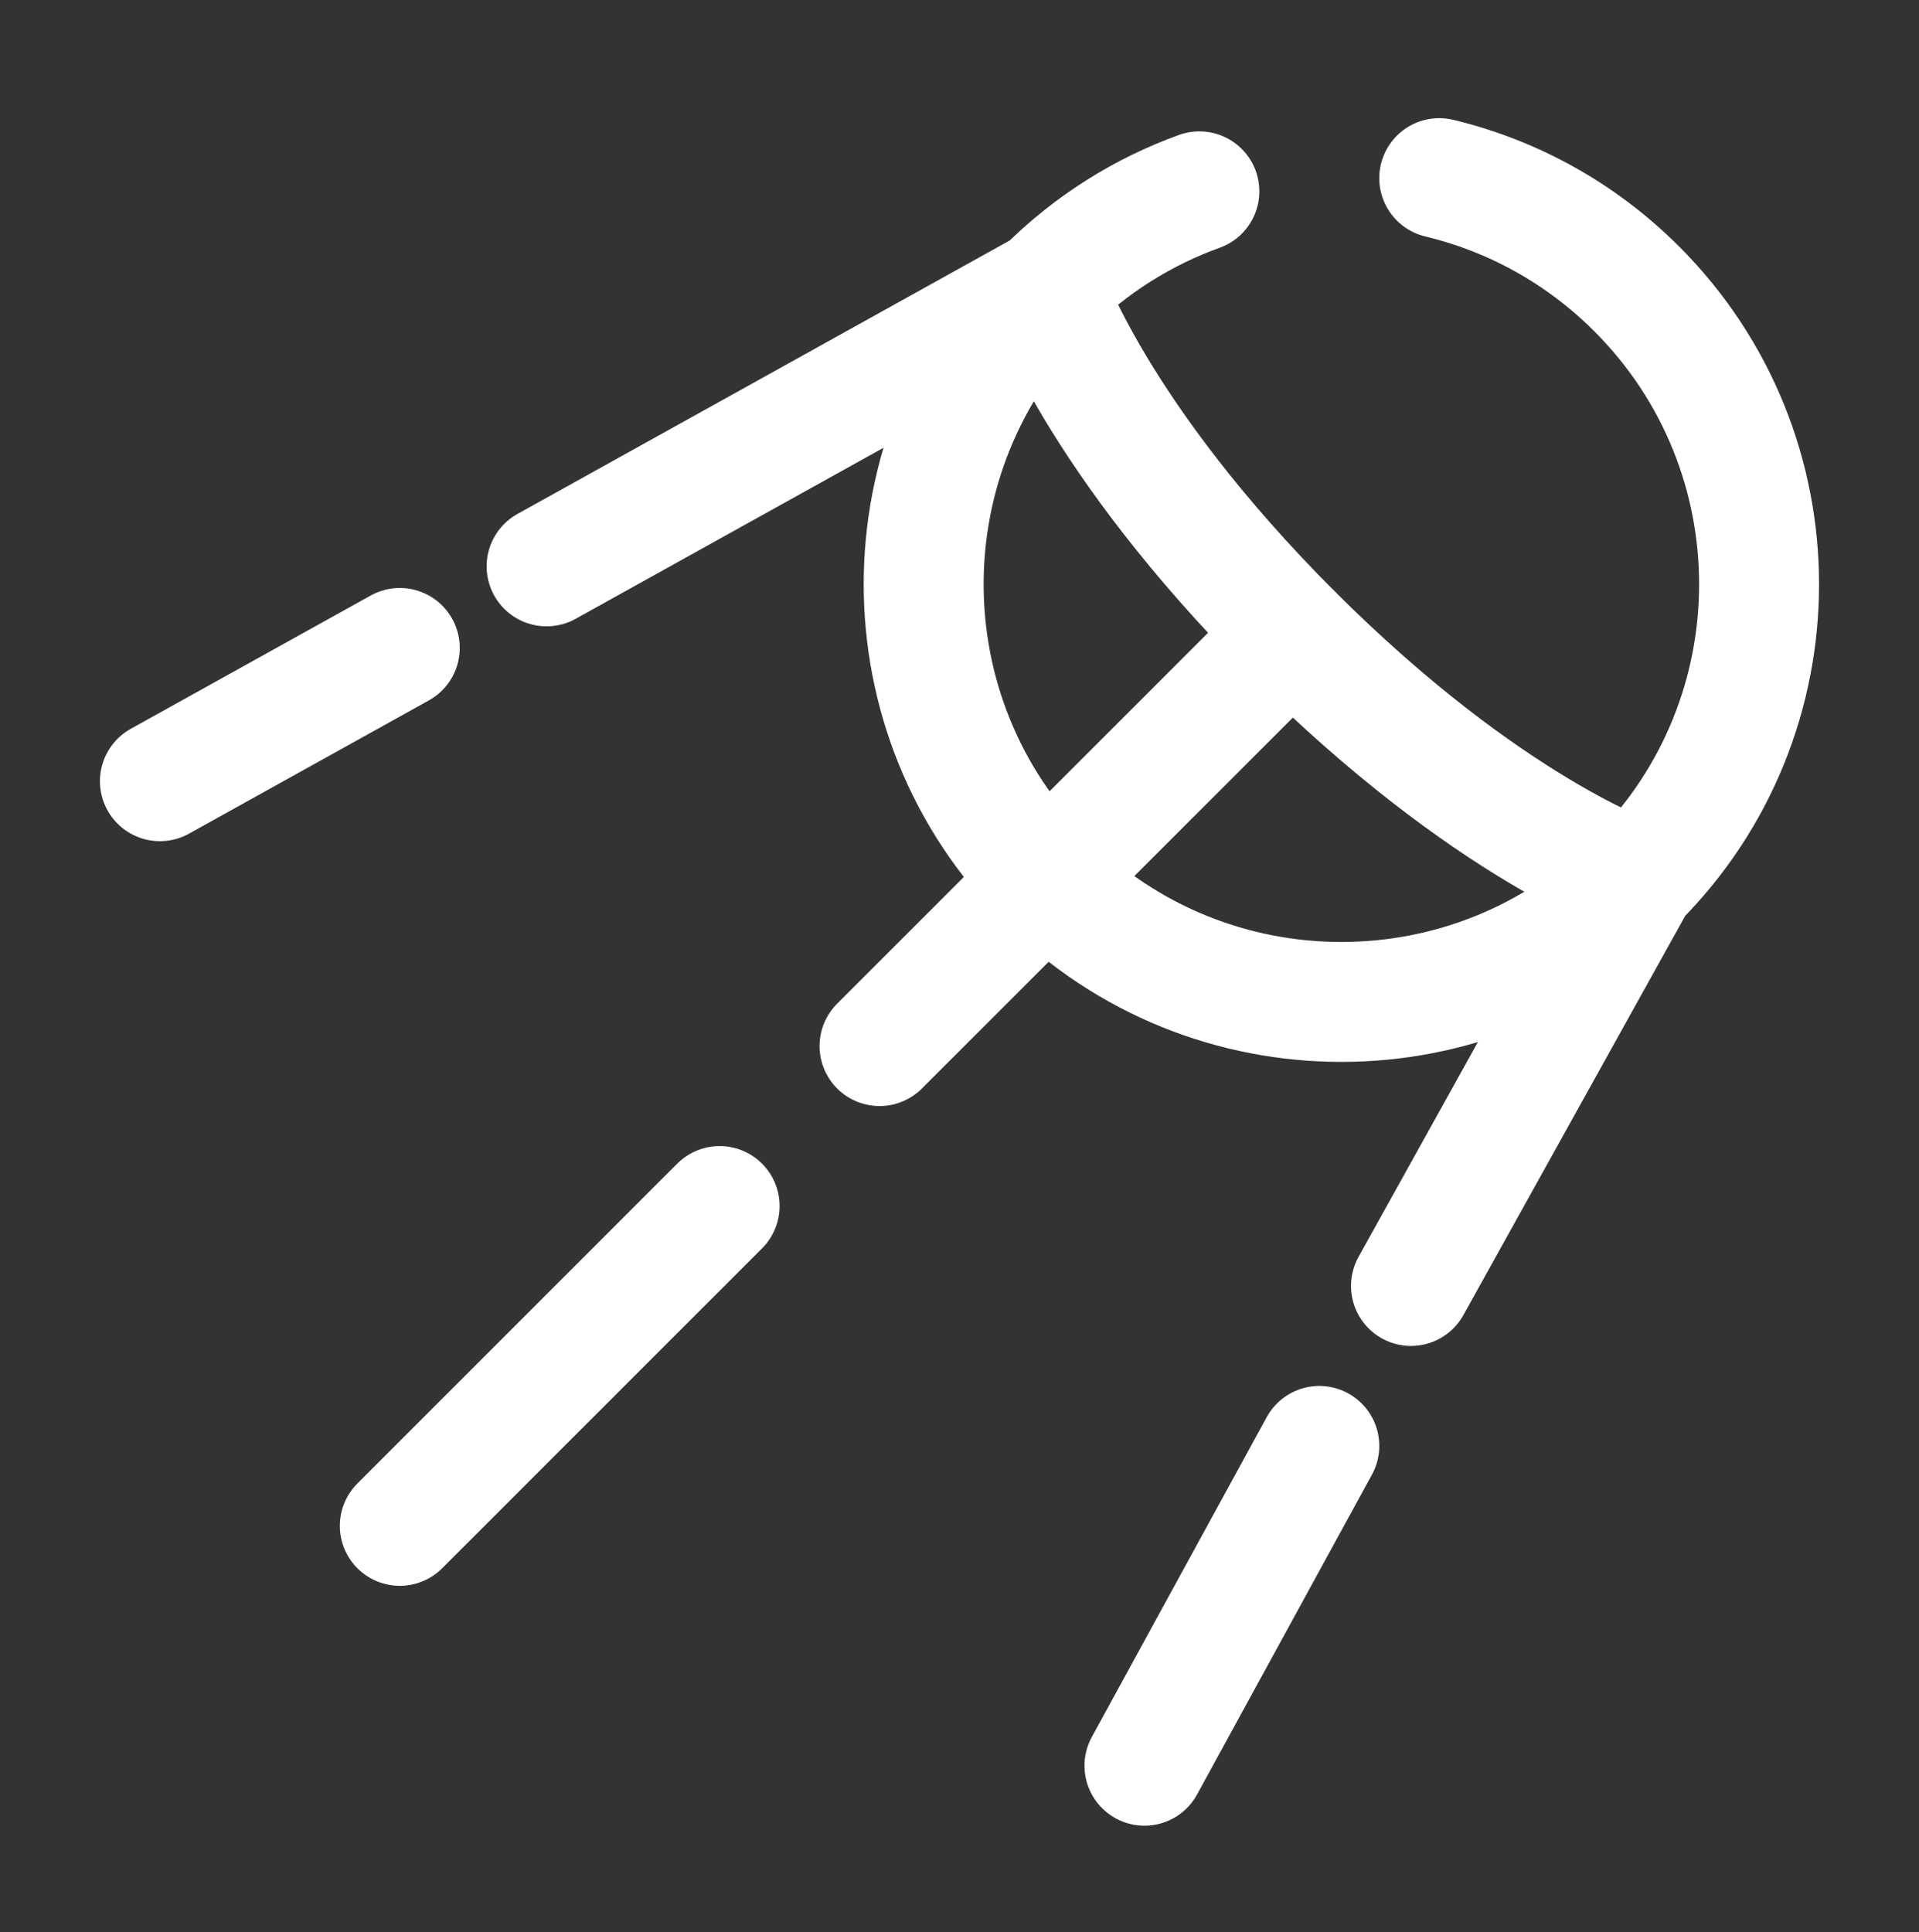 <svg width="144" height="145" viewBox="0 0 144 145" fill="none" xmlns="http://www.w3.org/2000/svg">
<rect x="0" y="0" width="144" height="145" fill="#333333" stroke="none"/>
<path d="M122.816 66.009C122.816 66.009 111.734 62.316 96.957 47.541C82.182 32.765 78.488 21.682 78.488 21.682" stroke="white" stroke-width="9"/>
<path d="M122.819 66.007C110.578 78.247 90.732 78.247 78.491 66.007C66.251 53.766 66.251 33.92 78.491 21.68M122.819 66.007C135.059 53.766 135.059 33.92 122.819 21.68C118.58 17.441 113.43 14.67 107.999 13.367M122.819 66.007L105.878 96.5M78.491 21.68C81.857 18.313 85.799 15.873 89.999 14.358M78.491 21.68L41.016 42.5M96.961 47.539L65.999 78.499" stroke="white" stroke-width="9" stroke-linecap="round"/>
<path d="M12 58.623L30 48.623M85.879 132.502L99 108.503M30 114.502L54 90.502" stroke="white" stroke-width="9" stroke-linecap="round"/>
</svg>
